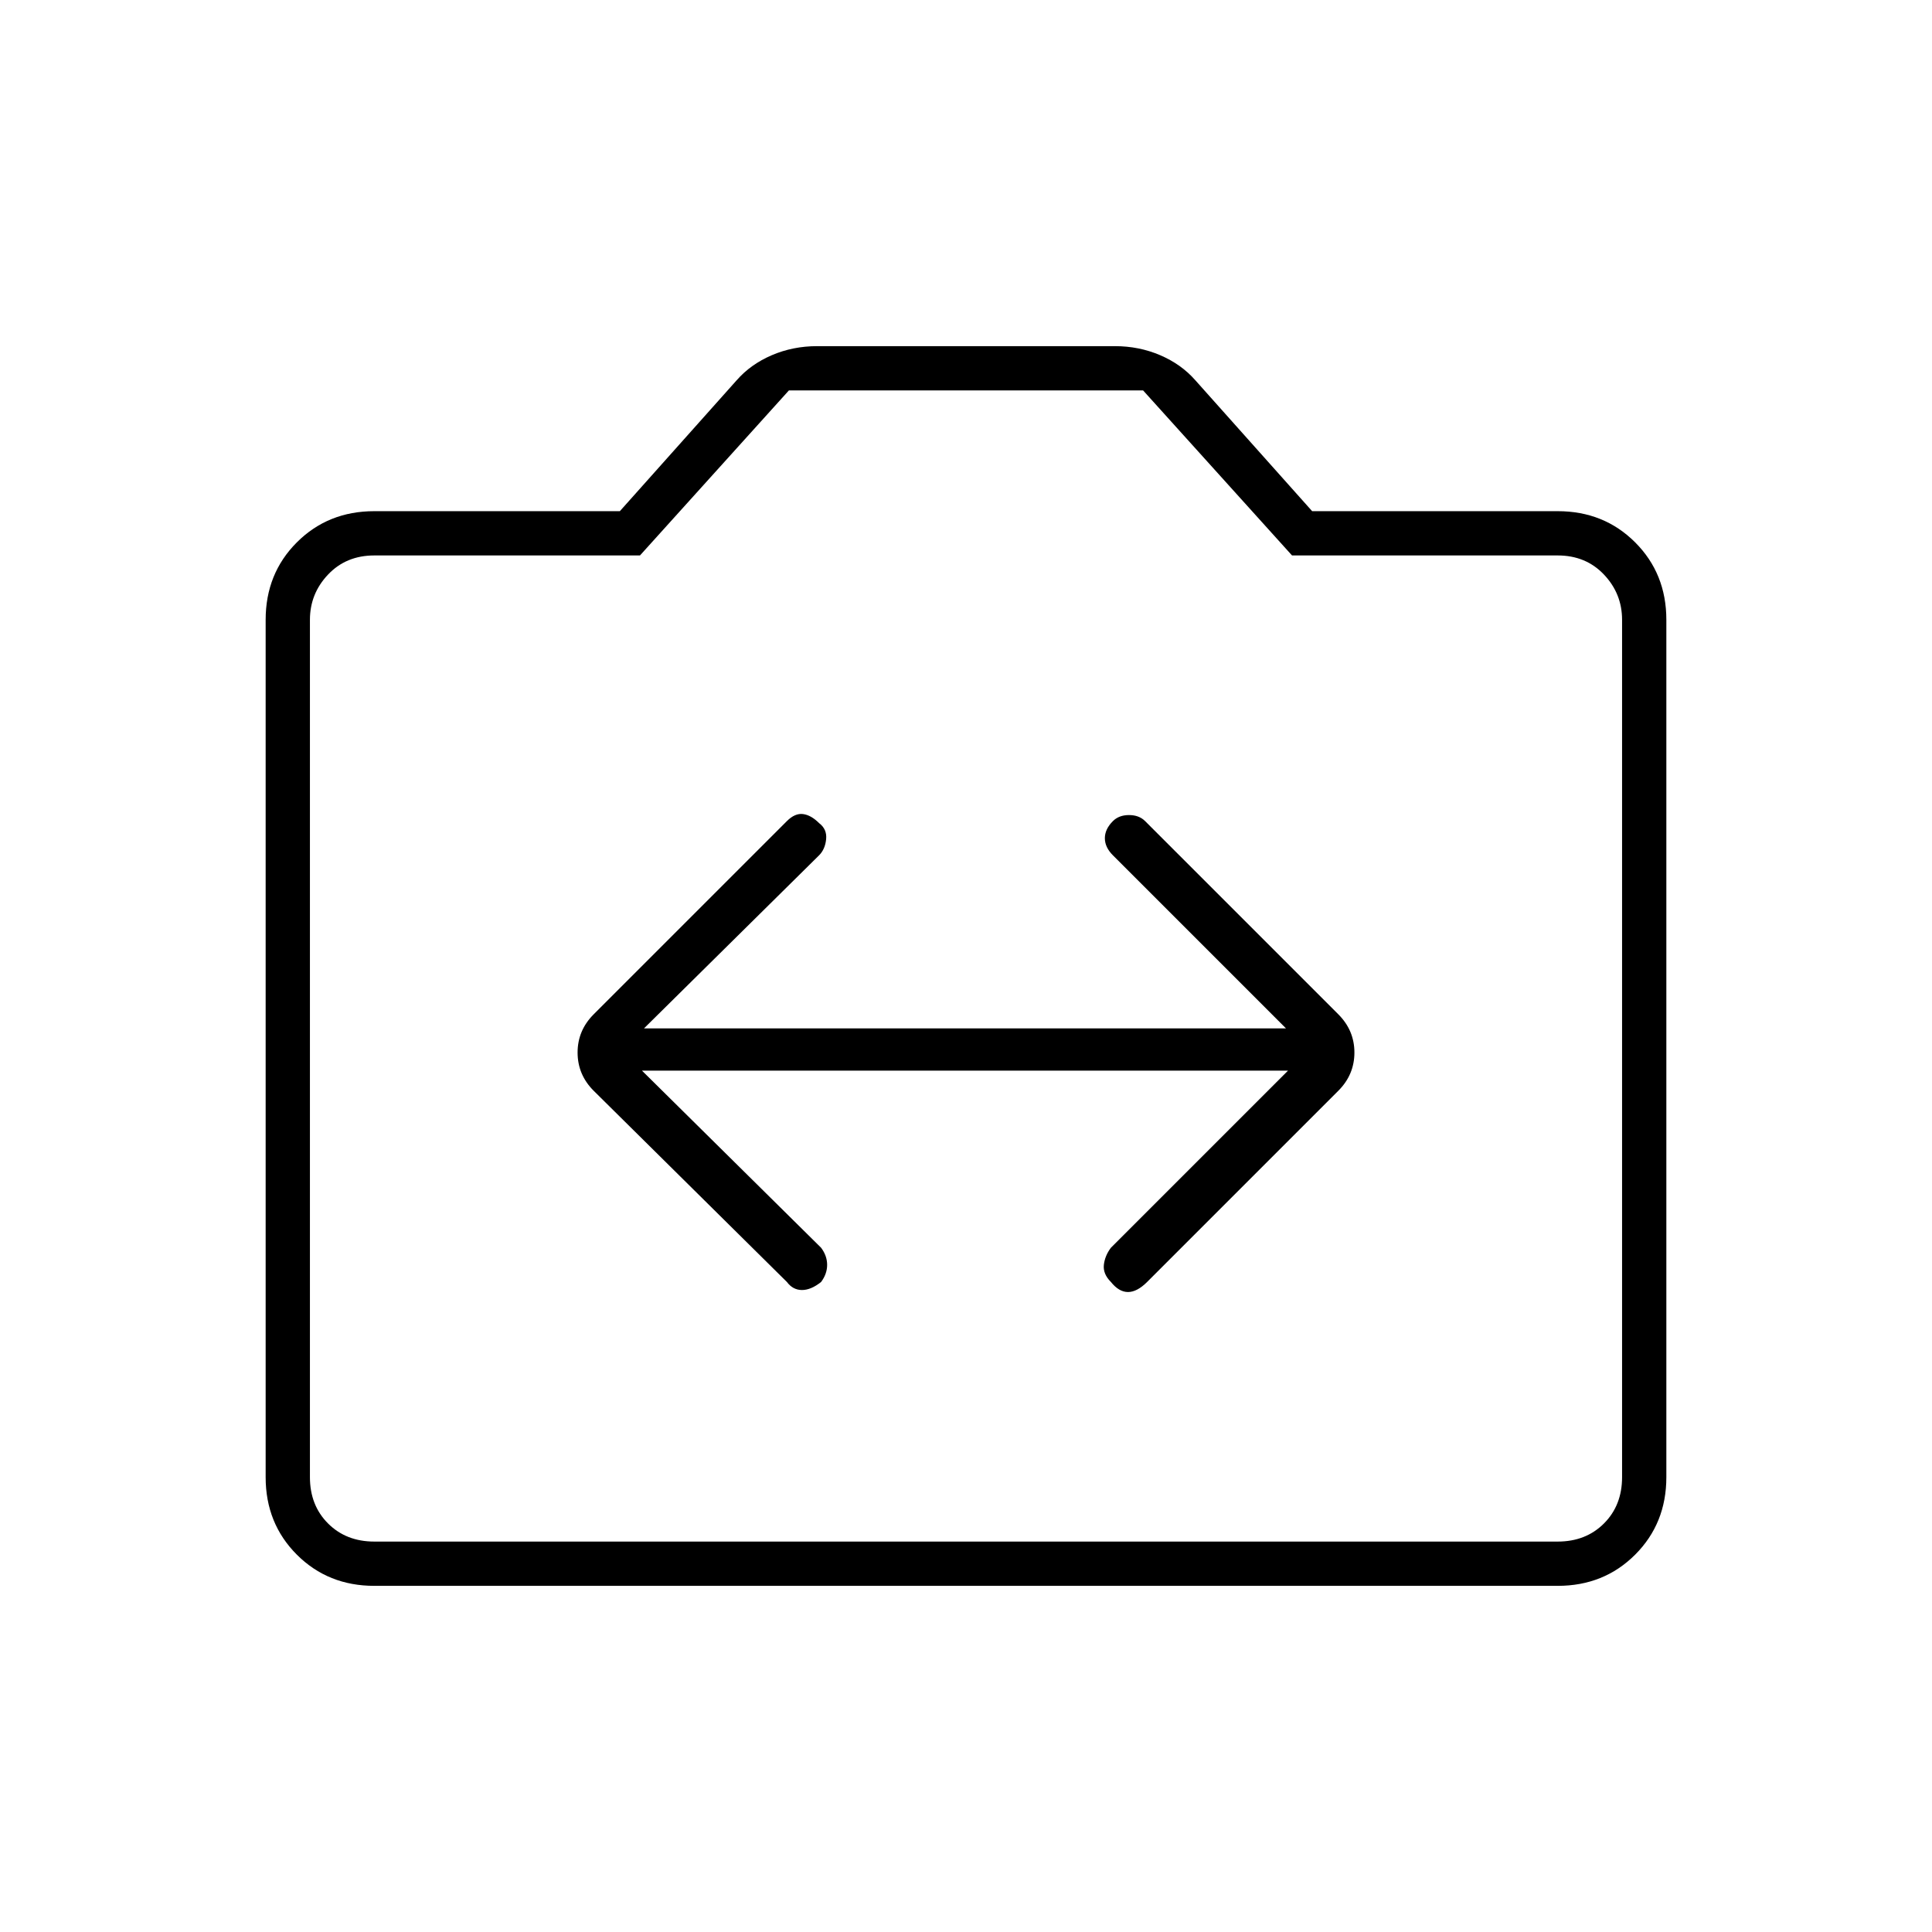 <svg xmlns="http://www.w3.org/2000/svg" width="48" height="48" viewBox="0 -960 960 960"><path d="M186-172q-23 0-38.5-15.5T132-226v-426q0-23 15.5-38.5T186-706h122l58-65q7-8 17.5-12.5T406-788h148q12 0 22.5 4.5T594-771l58 65h122q23 0 38.5 15.5T828-652v426q0 23-15.5 38.5T774-172H186Zm0-22h588q14 0 23-9t9-23v-426q0-13-9-22.5t-23-9.5H642l-74-82H392l-74 82H186q-14 0-23 9.5t-9 22.5v426q0 14 9 23t23 9Zm294-245Zm-161 11h321l-88 88q-3 4-3.5 8.5t3.5 8.5q4 5 8.5 5t9.5-5l95-95q8-8 8-19t-8-19l-96-96q-3-3-8-3t-8 3q-4 4-4 8.5t4 8.5l86 86H320l87-86q3-3 3.5-8t-3.5-8q-4-4-8-4.5t-8 3.5l-96 96q-8 8-8 19t8 19l96 95q3 4 7.5 4t9.5-4q3-4 3-8.5t-3-8.5l-89-88Z"/></svg>
